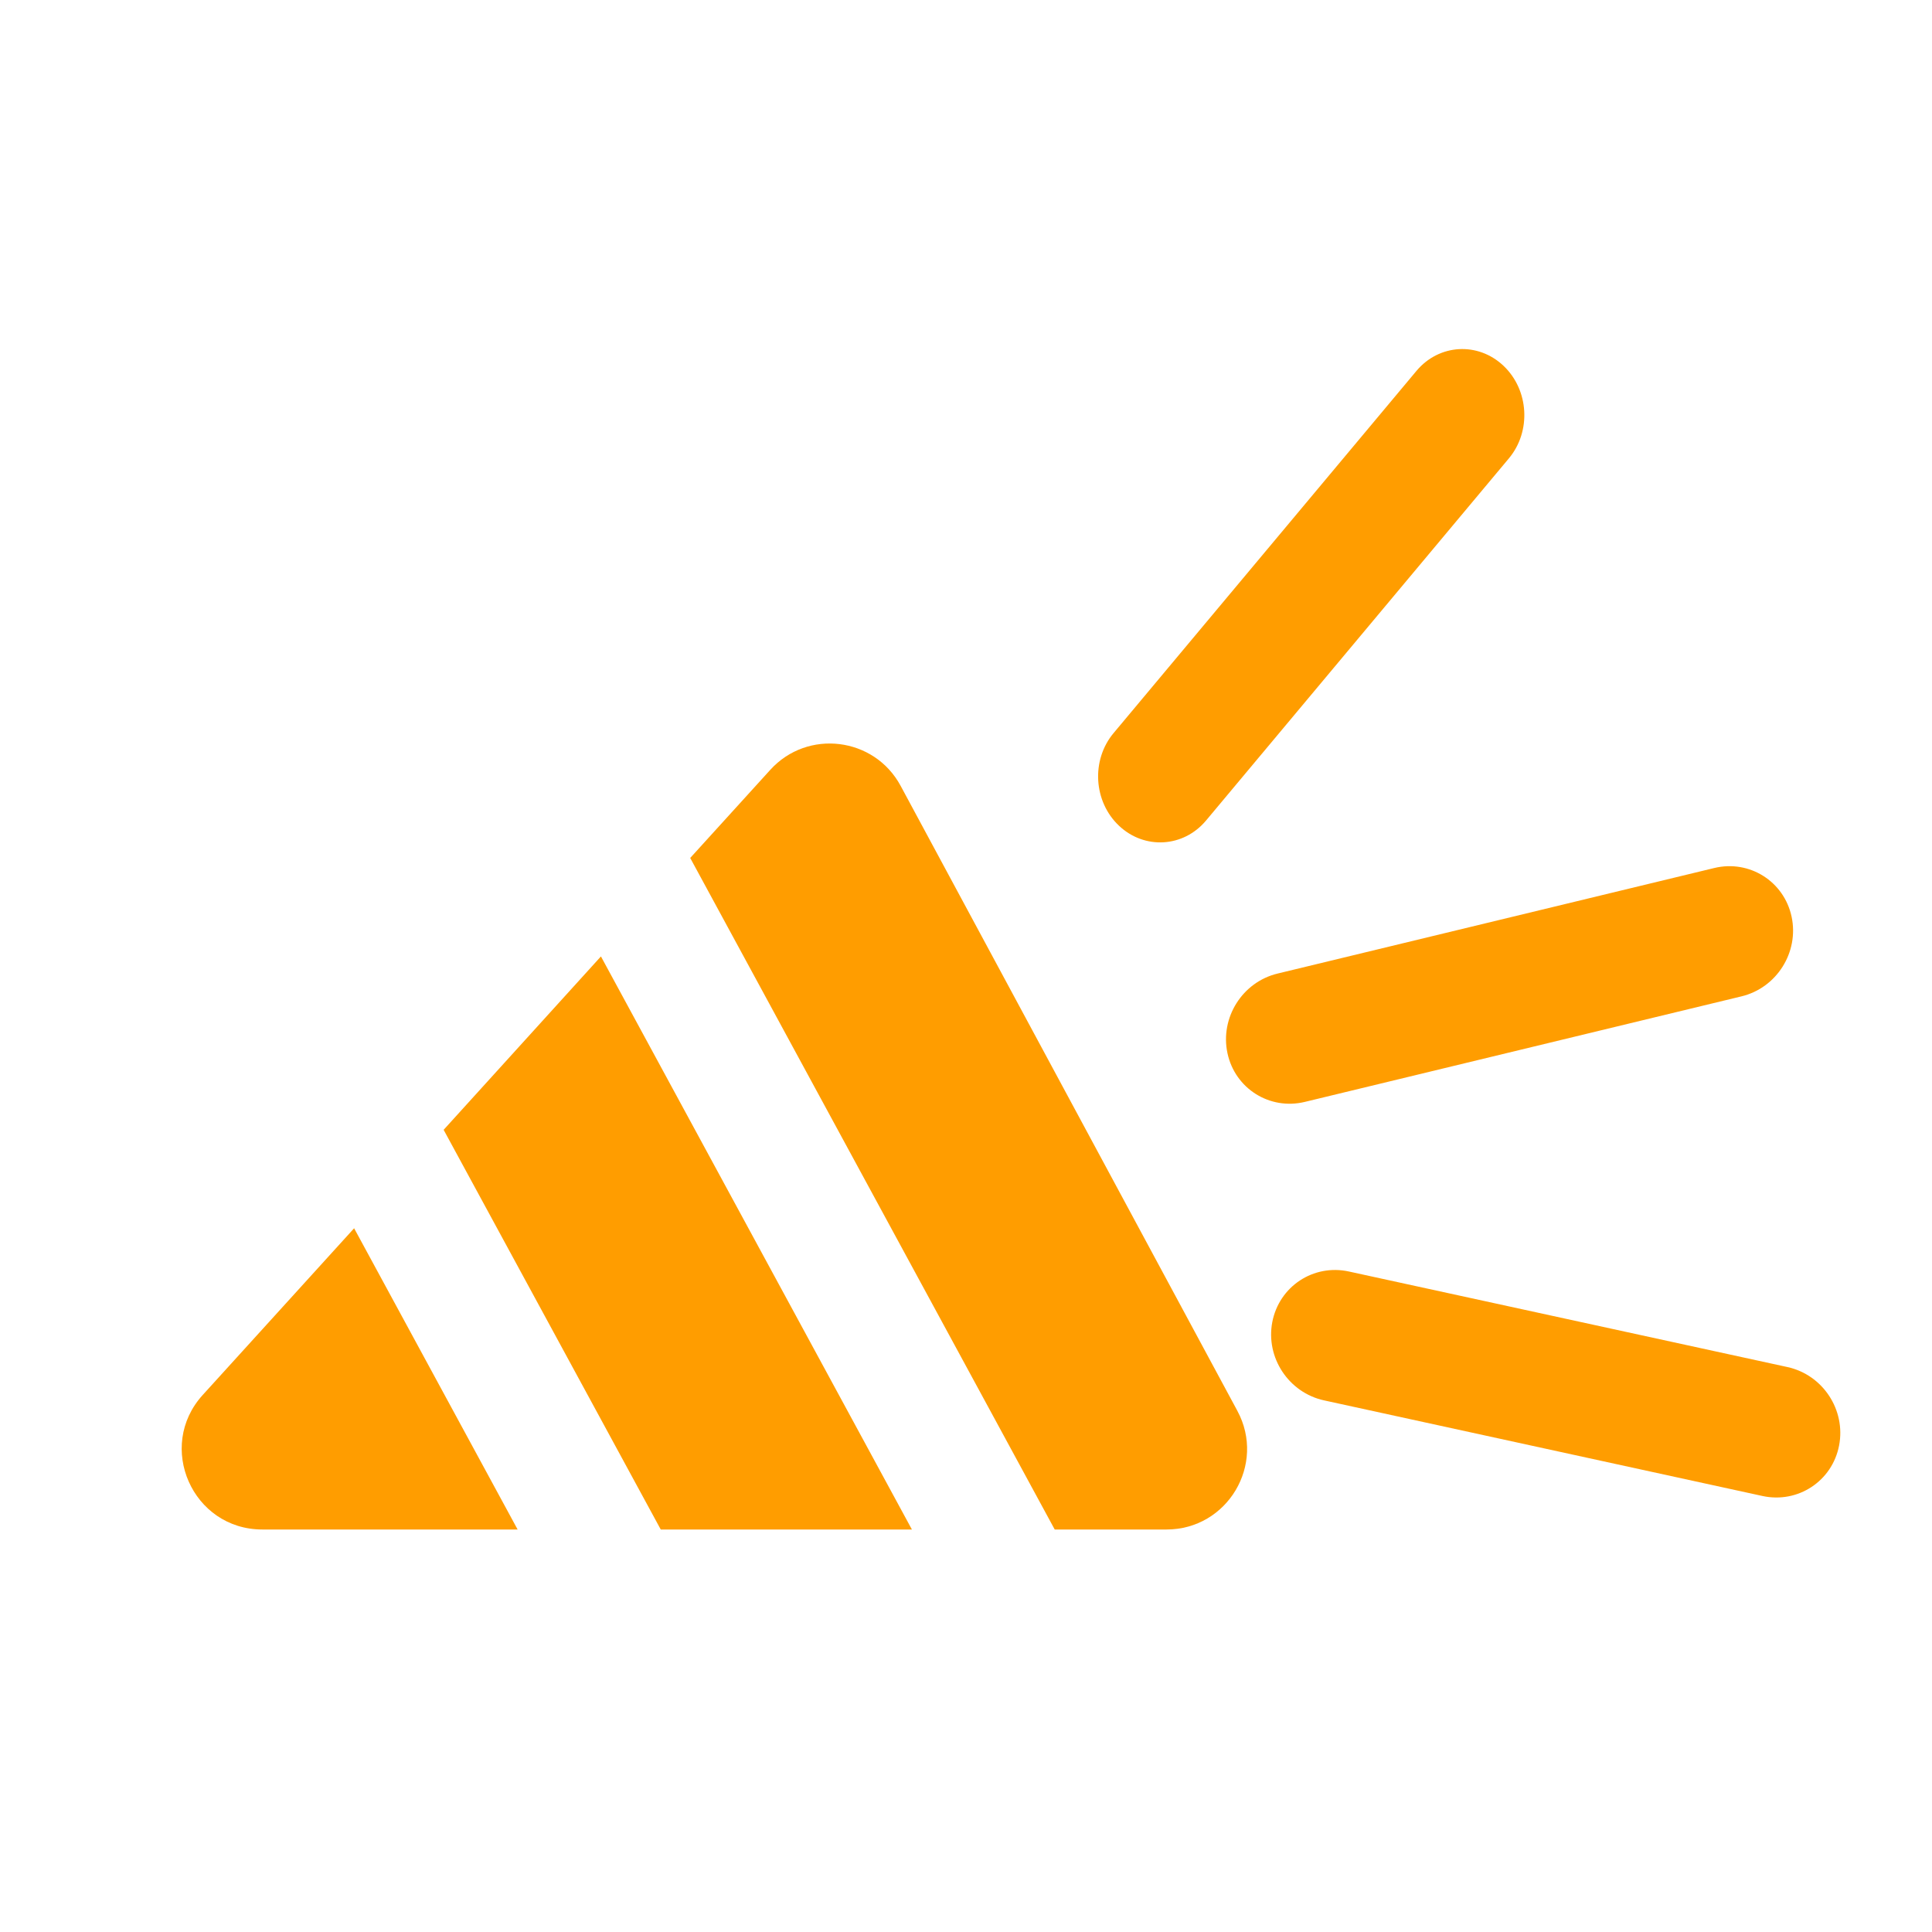 <svg width="24" height="24" viewBox="0 0 24 24" fill="none" xmlns="http://www.w3.org/2000/svg">
<g clip-path="url(#clip0_57_111)">
<path d="M14.981 10.194L18.744 5.694C19.024 5.359 18.994 4.844 18.677 4.544C18.36 4.244 17.877 4.272 17.596 4.607L13.833 9.107C13.553 9.442 13.583 9.957 13.9 10.257C14.217 10.557 14.701 10.528 14.981 10.194Z" fill="#FF9D00"/>
<path d="M16.448 17.396L21.895 18.584C22.335 18.679 22.761 18.399 22.846 17.956C22.931 17.514 22.644 17.078 22.204 16.982L16.756 15.795C16.316 15.699 15.891 15.98 15.805 16.422C15.72 16.864 16.008 17.3 16.448 17.396Z" fill="#FF9D00"/>
<path d="M16.21 13.688L21.634 12.377C22.072 12.271 22.35 11.828 22.256 11.388C22.162 10.948 21.731 10.677 21.294 10.783L15.87 12.094C15.432 12.2 15.154 12.643 15.248 13.083C15.342 13.523 15.773 13.794 16.21 13.688Z" fill="#FF9D00"/>
<path d="M5.511 14.035L8.208 19H11.328L7.465 11.881L5.511 14.035Z" fill="#FF9D00"/>
<path d="M14.491 19C15.247 19 15.73 18.192 15.371 17.526L11.188 9.762C10.861 9.155 10.031 9.053 9.568 9.564L8.574 10.658L13.102 19H14.491Z" fill="#FF9D00"/>
<path d="M2.519 17.328C1.935 17.97 2.391 19 3.259 19H6.43L4.399 15.258L2.519 17.328Z" fill="#FF9D00"/>
</g>
<defs>
<clipPath id="clip0_57_111">
<rect width="22" height="15" fill="white" transform="translate(1 4)"/>
</clipPath>
</defs>
</svg>
